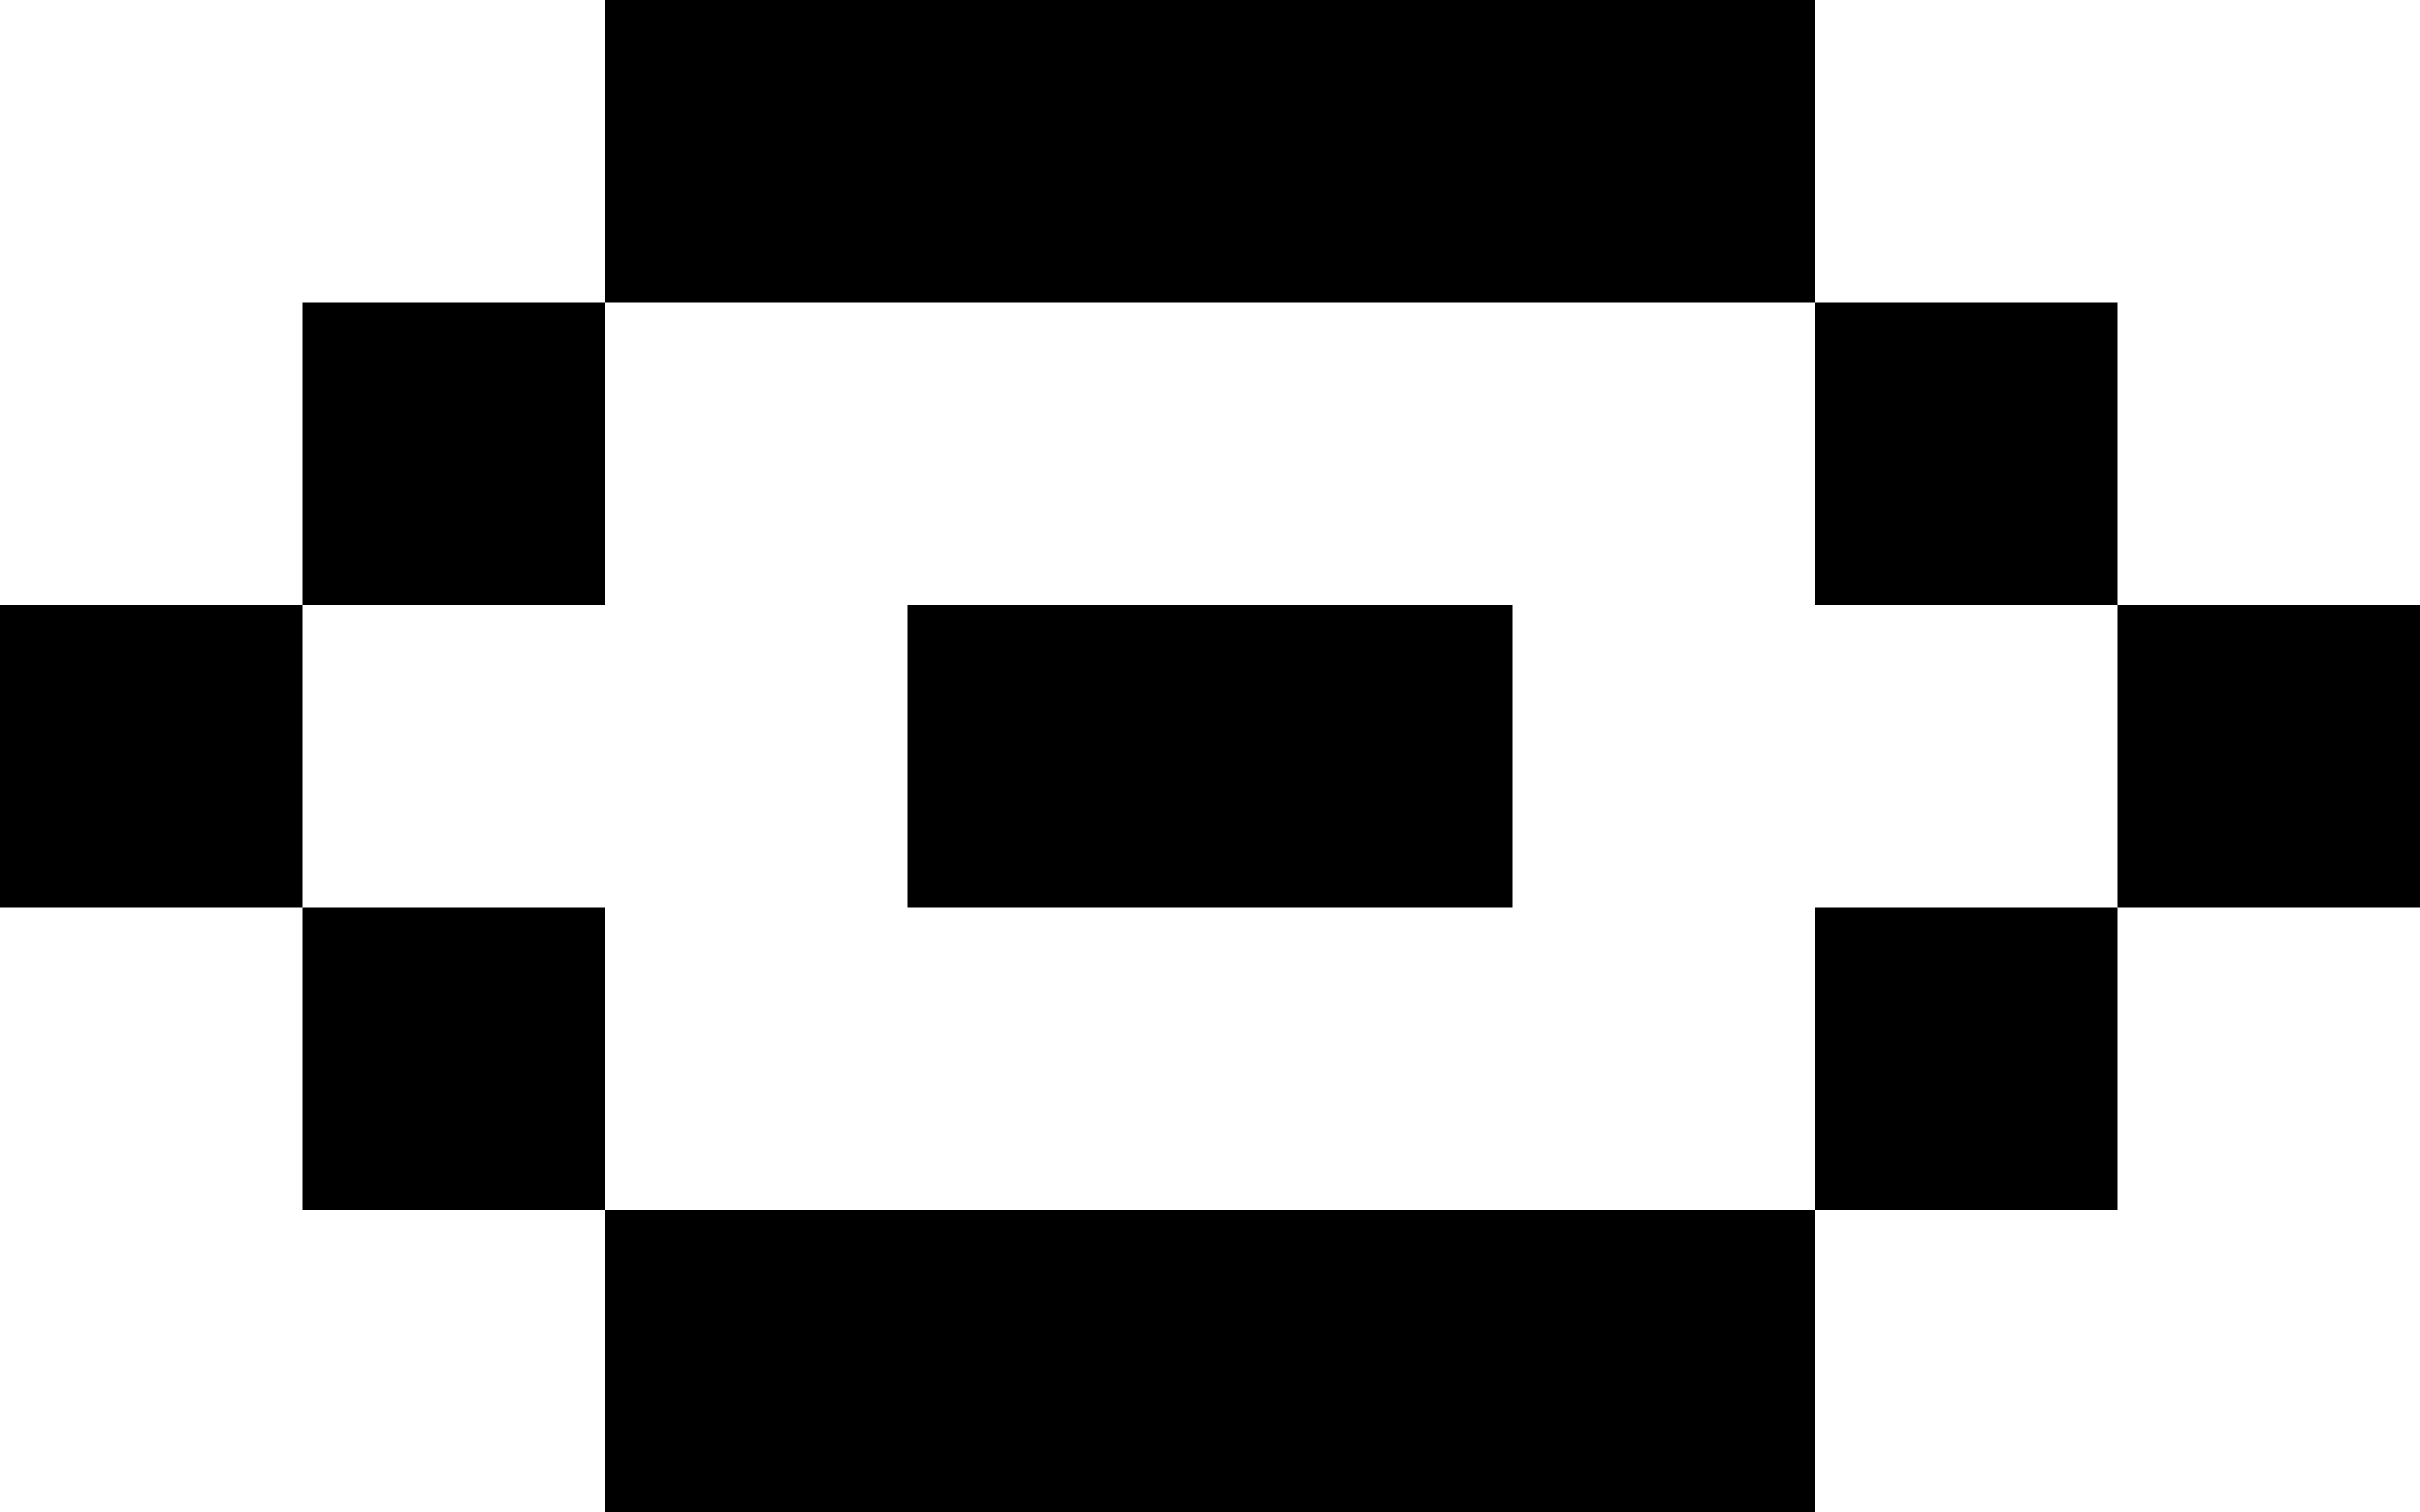 <svg width="16" height="10" viewBox="0 0 16 10" xmlns="http://www.w3.org/2000/svg">
<path d="M12 10H4V8H12V10Z" />
<path d="M4 8H2V6H4V8Z" />
<path d="M14 8H12V6H14V8Z" />
<path d="M2 6H0V4H2V6Z" />
<path d="M10 6H6V4H10V6Z" />
<path d="M16 6H14V4H16V6Z" />
<path d="M4 4H2V2H4V4Z" />
<path d="M14 4H12V2H14V4Z" />
<path d="M12 2H4V0H12V2Z" />
</svg>
